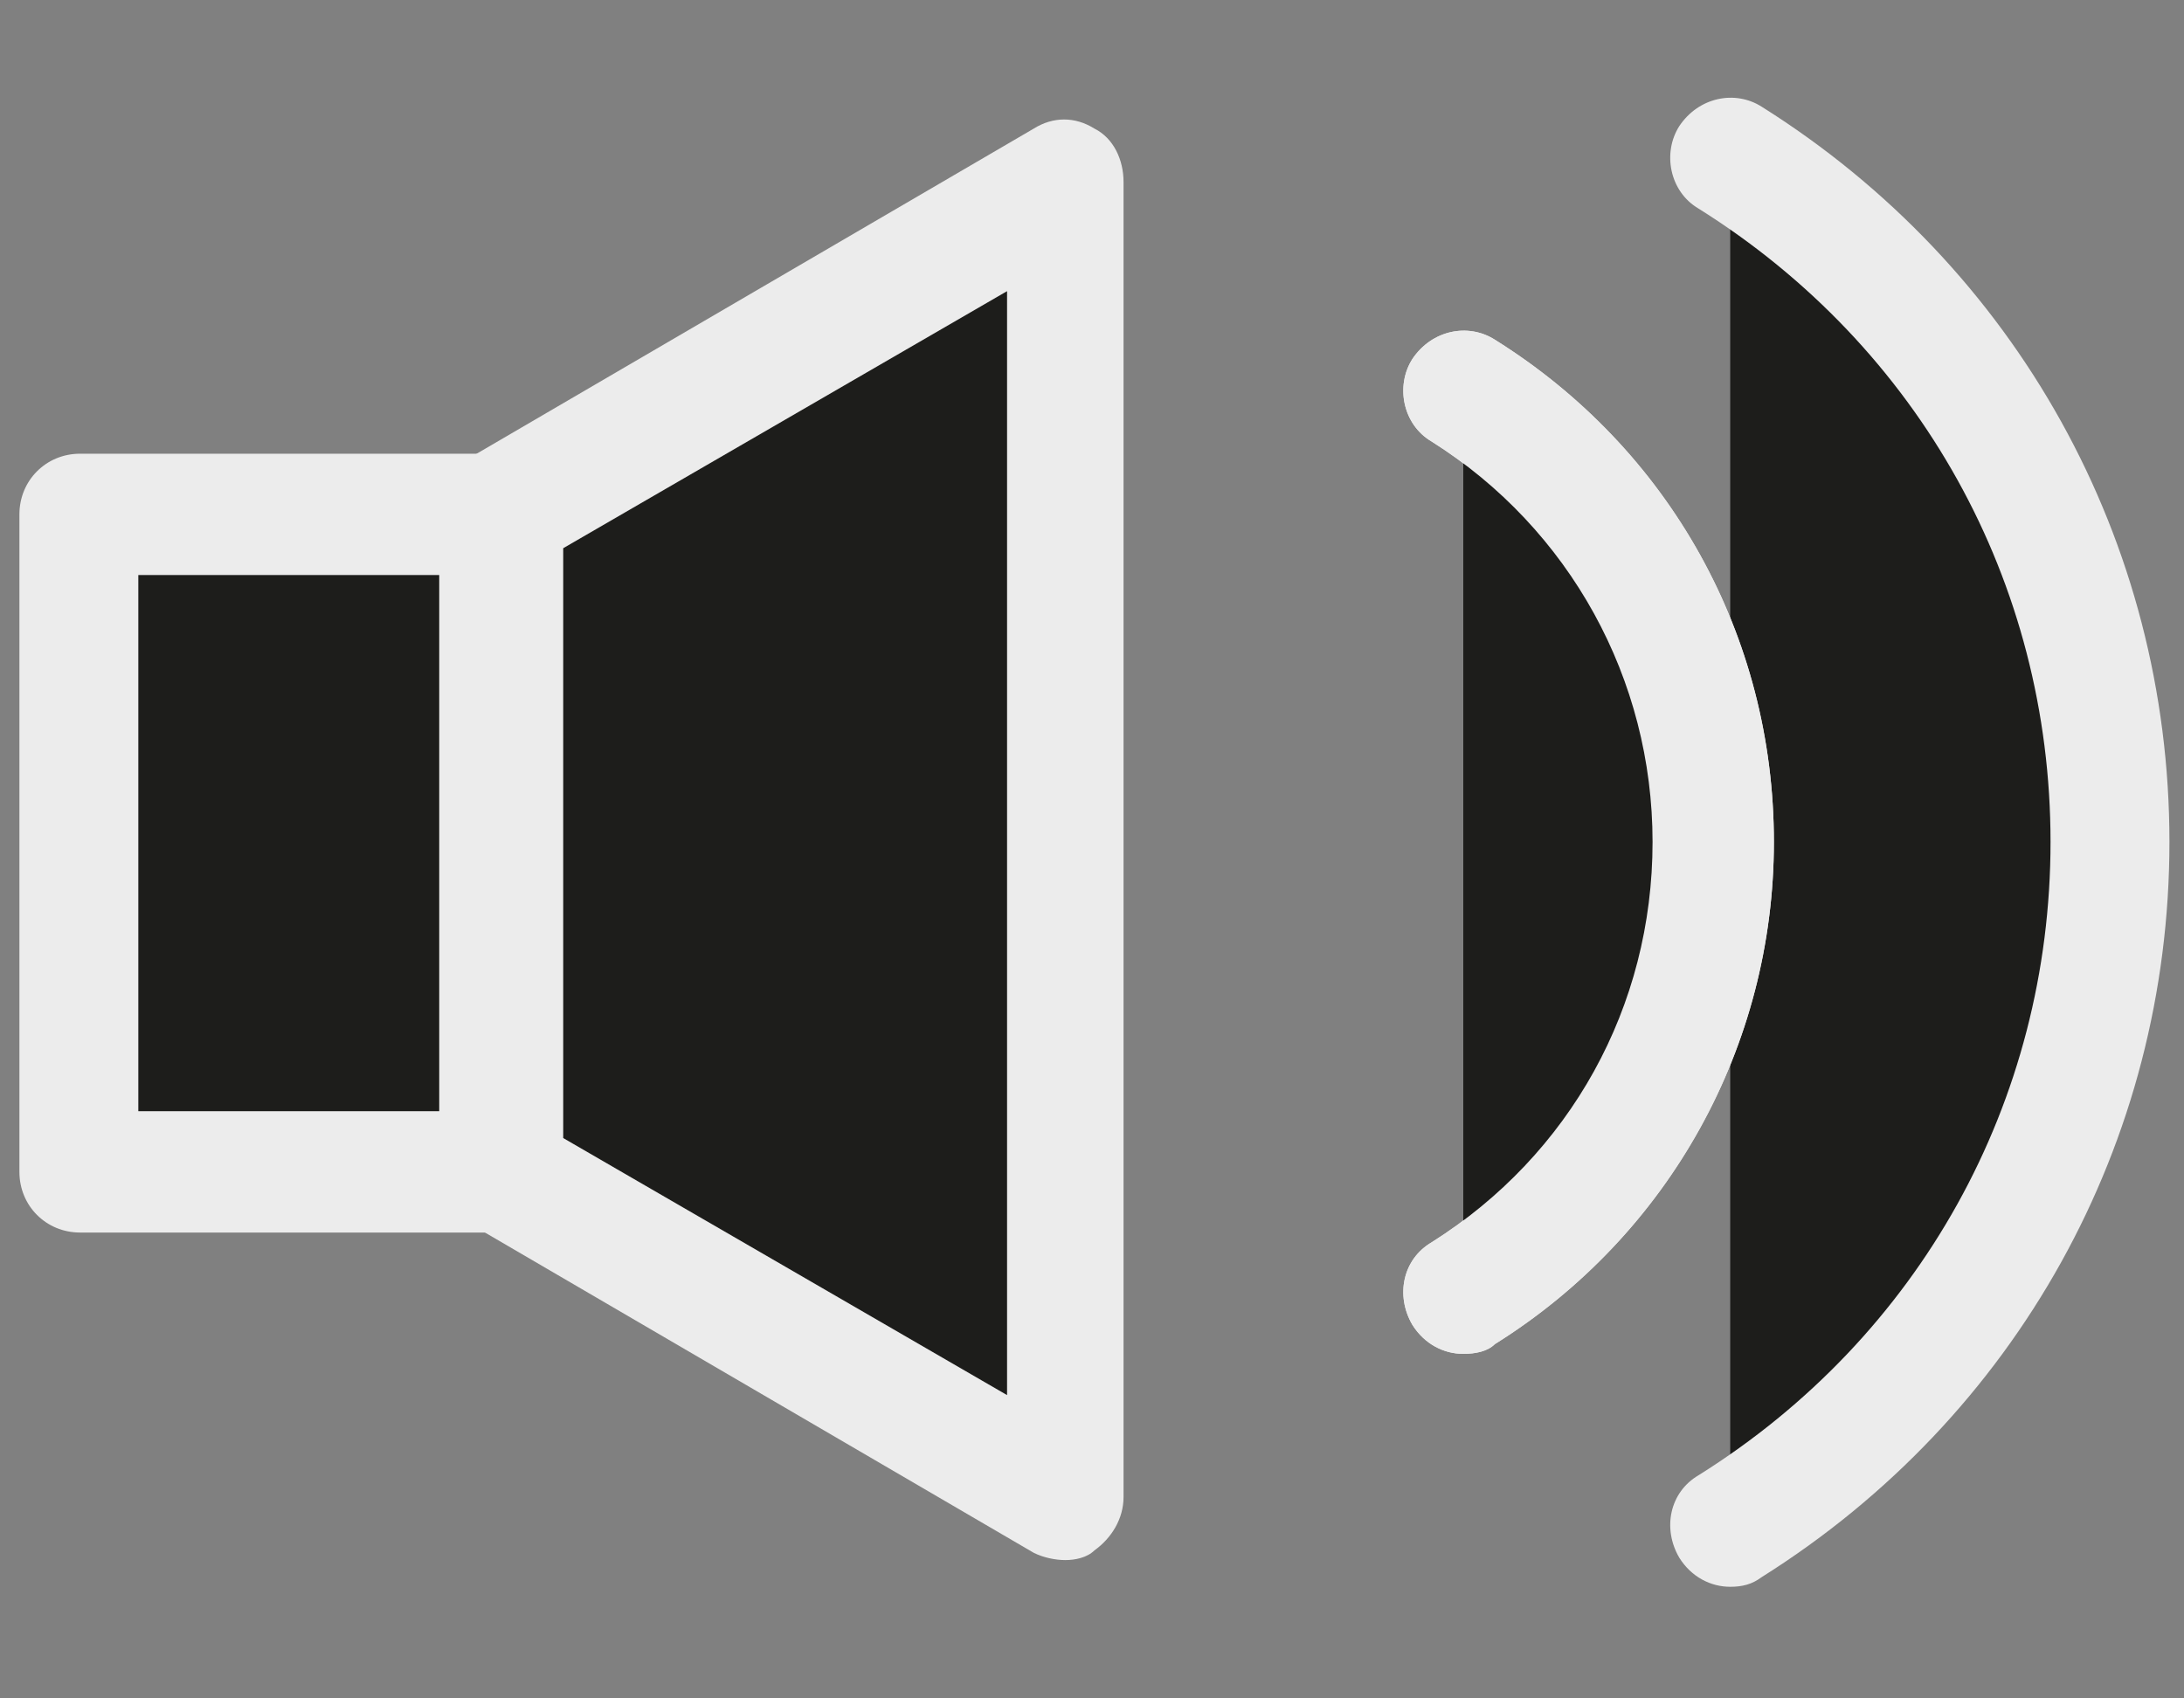 <svg width="9" height="7" viewBox="0 0 9 7" fill="none" xmlns="http://www.w3.org/2000/svg">
<rect x="0" y="0" width="9" height="7" fill="#808080" stroke="none"/>
<path d="M4.39 6.18L2.07 4.83V2.12L4.39 0.76V6.18Z" fill="#1D1D1B"/>
<path d="M4.39 6.43C4.35 6.43 4.3 6.42 4.26 6.4L1.93 5.04C1.85 5 1.81 4.91 1.81 4.82V2.11C1.81 2.02 1.86 1.94 1.93 1.89L4.26 0.53C4.34 0.48 4.43 0.48 4.51 0.53C4.59 0.57 4.63 0.66 4.63 0.75V6.17C4.63 6.26 4.58 6.34 4.51 6.39C4.48 6.42 4.43 6.43 4.39 6.43ZM2.32 4.69L4.15 5.75V1.2L2.32 2.26V4.69Z" fill="#ECECEC"/>
<path d="M0.328 4.825H2.068L2.068 2.115H0.328L0.328 4.825Z" fill="#1D1D1B"/>
<path d="M2.07 5.08H0.33C0.19 5.08 0.08 4.97 0.08 4.83V2.12C0.08 1.98 0.19 1.87 0.33 1.87H2.07C2.21 1.87 2.32 1.98 2.32 2.12V4.83C2.32 4.97 2.2 5.08 2.07 5.08ZM0.57 4.58H1.81V2.37H0.57V4.58Z" fill="#ECECEC"/>
<path d="M7.13 0.65C8.07 1.24 8.69 2.28 8.69 3.47C8.69 4.66 8.07 5.7 7.13 6.29" fill="#1D1D1B"/>
<path d="M7.13 6.54C7.05 6.54 6.97 6.5 6.92 6.42C6.85 6.3 6.88 6.15 7 6.08C7.91 5.51 8.45 4.54 8.45 3.47C8.45 2.4 7.91 1.43 7 0.86C6.88 0.79 6.85 0.63 6.92 0.52C7 0.4 7.15 0.37 7.26 0.44C8.31 1.1 8.94 2.23 8.94 3.47C8.94 4.71 8.31 5.84 7.26 6.5C7.22 6.53 7.18 6.54 7.13 6.54Z" fill="#ECECEC"/>
<path d="M6.03 5.33C6.65 4.94 7.06 4.26 7.06 3.47C7.06 2.69 6.65 2 6.03 1.61" fill="#1D1D1B"/>
<path d="M6.03 5.58C5.95 5.58 5.87 5.54 5.82 5.46C5.75 5.34 5.78 5.19 5.9 5.12C6.47 4.76 6.81 4.15 6.81 3.47C6.81 2.8 6.47 2.18 5.9 1.82C5.78 1.75 5.75 1.59 5.82 1.48C5.9 1.36 6.05 1.33 6.16 1.4C6.88 1.85 7.31 2.62 7.31 3.47C7.31 4.31 6.88 5.09 6.16 5.54C6.13 5.57 6.08 5.58 6.03 5.58Z" fill="#ECECEC"/>
<path d="M6.03 1.62C6.65 2.01 7.06 2.69 7.06 3.48C7.06 4.26 6.65 4.95 6.03 5.34" fill="#1D1D1B"/>
<path d="M6.03 5.58C5.95 5.58 5.87 5.54 5.82 5.46C5.75 5.34 5.78 5.19 5.9 5.12C6.47 4.76 6.81 4.15 6.81 3.47C6.81 2.8 6.47 2.18 5.9 1.82C5.78 1.75 5.75 1.59 5.82 1.48C5.9 1.36 6.05 1.33 6.16 1.4C6.88 1.85 7.31 2.62 7.31 3.47C7.31 4.31 6.88 5.09 6.16 5.54C6.13 5.57 6.08 5.58 6.03 5.58Z" fill="#ECECEC"/>
</svg>
